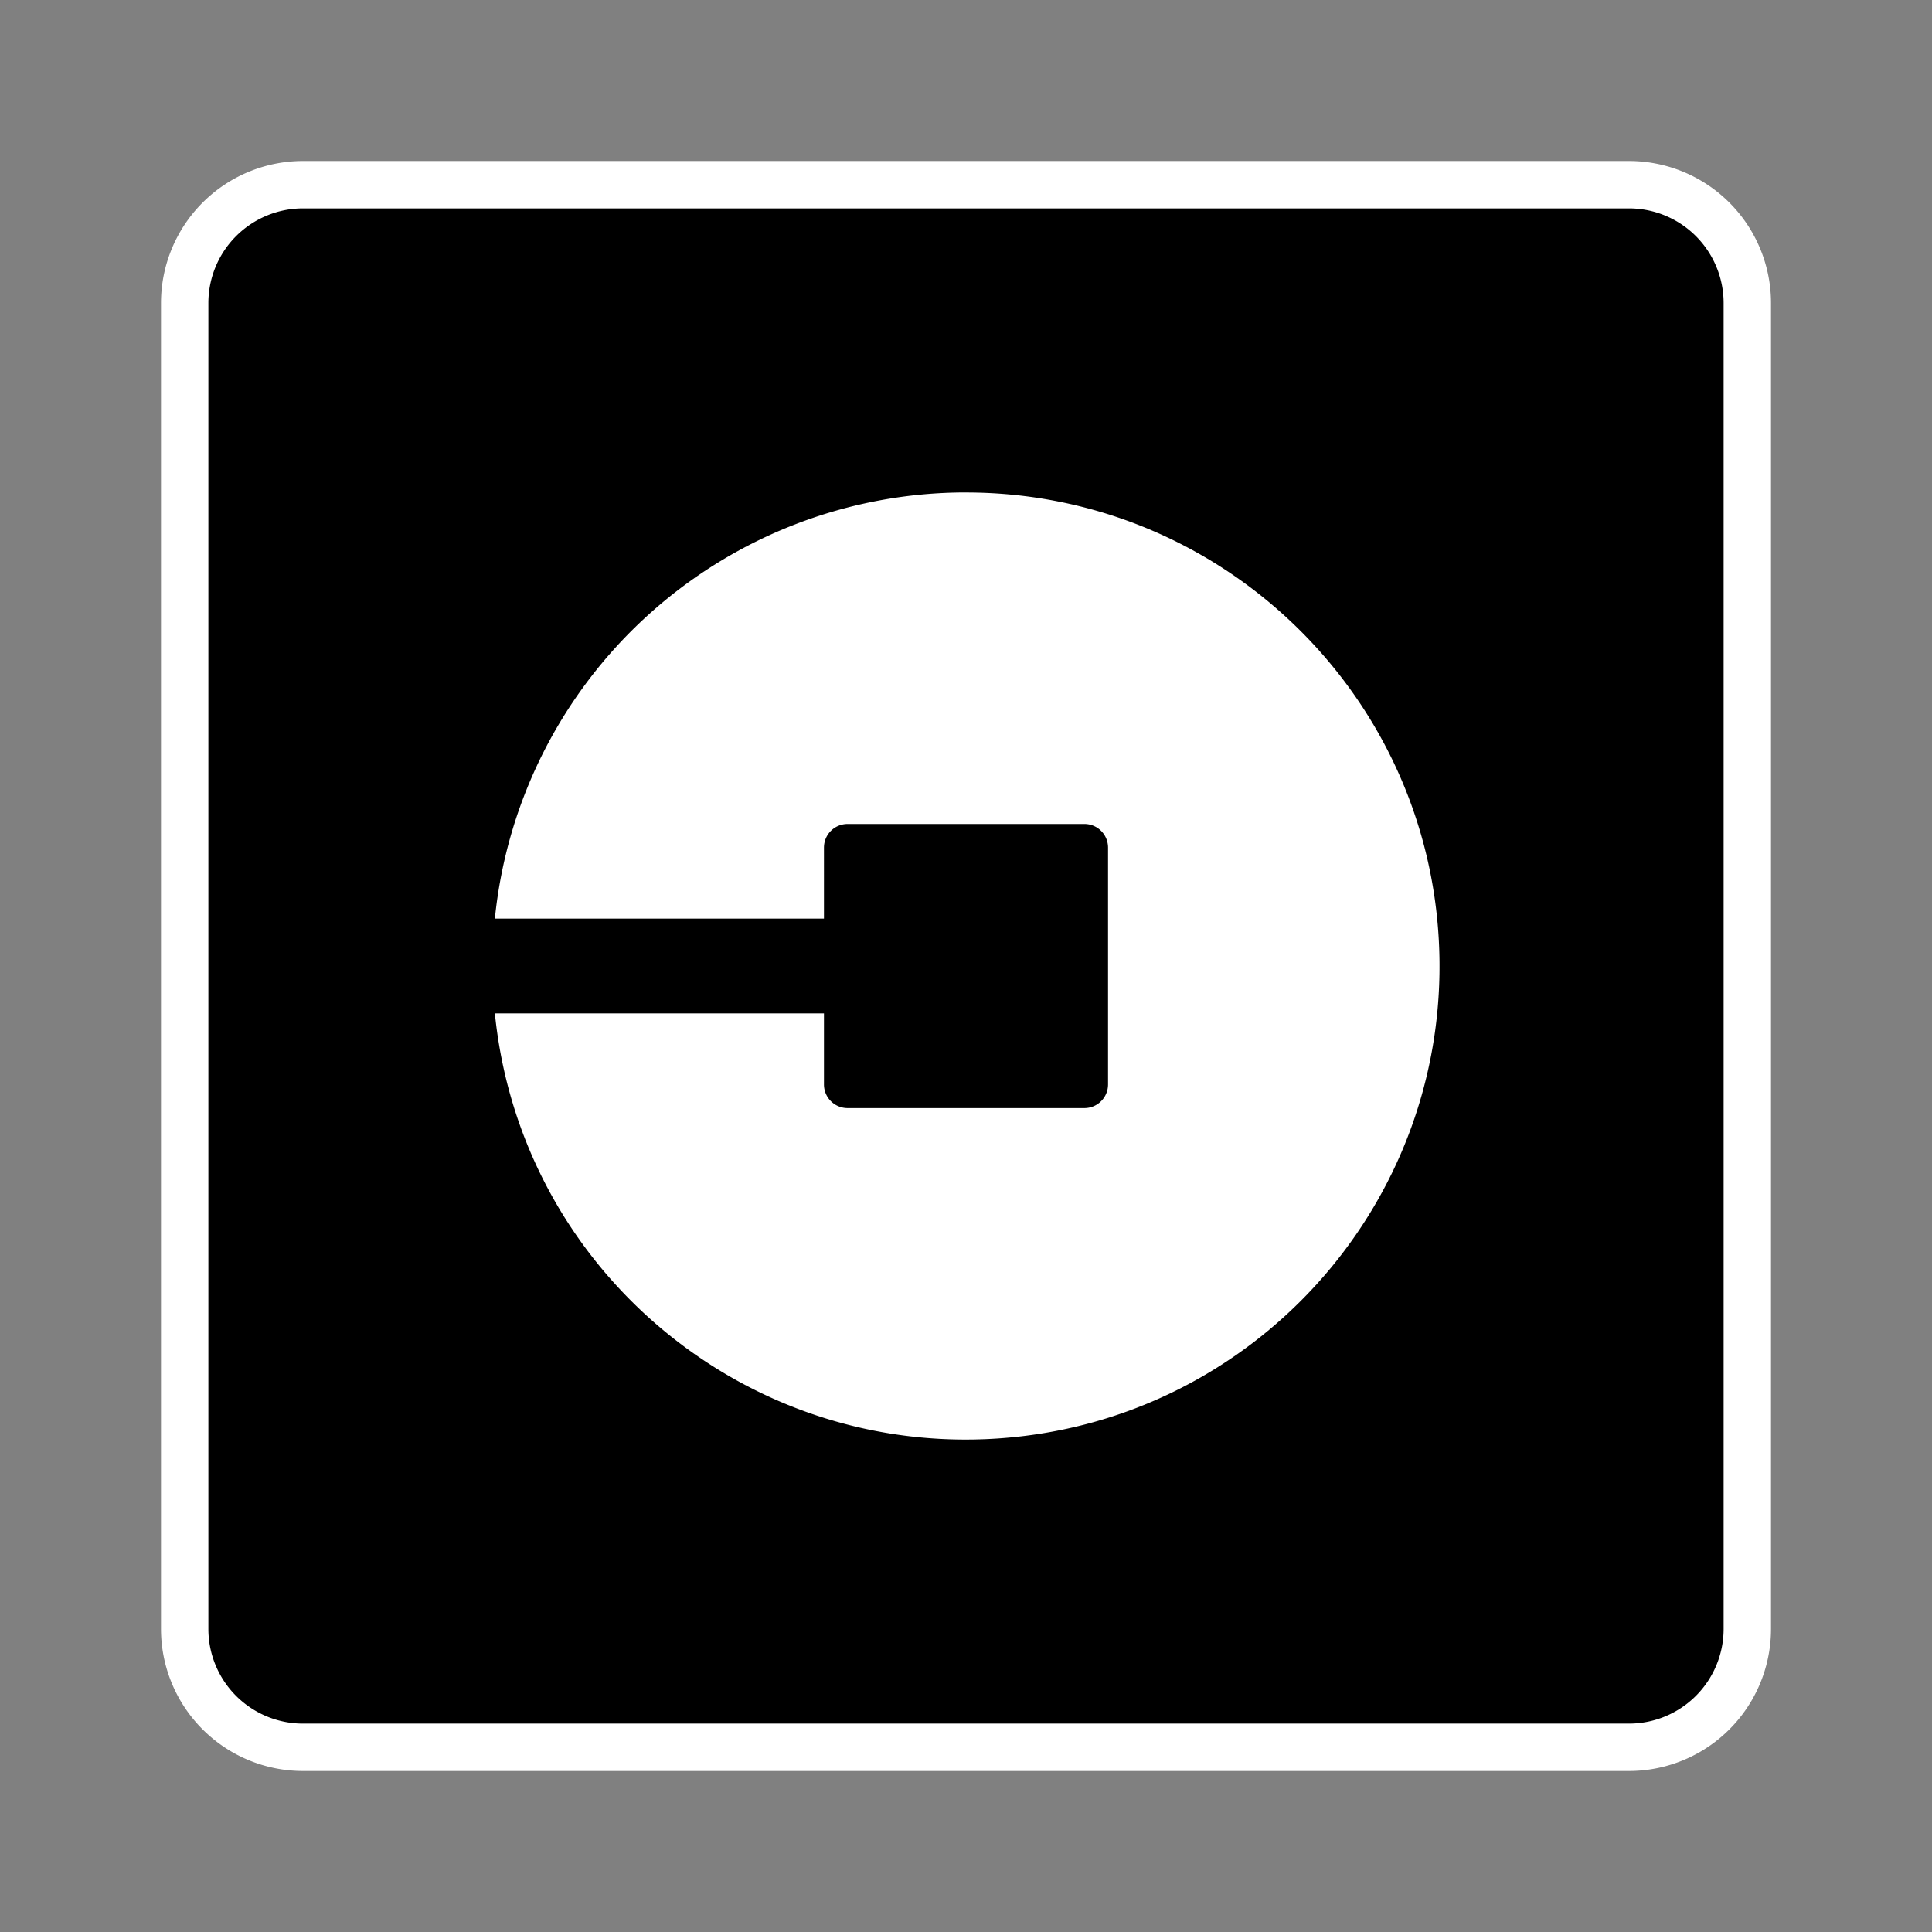 <svg xmlns="http://www.w3.org/2000/svg" width="48" height="48" fill="none" viewBox="0 0 48 48">
    <rect x="0" y="0" width="48" height="48" fill="#808080" stroke="none"/>
    <path
        fill="#000"
        fill-rule="evenodd"
        d="M7.53 4.588h32.94a2.941 2.941 0 0 1 2.94 2.941v32.942a2.941 2.941 0 0 1-2.94 2.94H7.53a2.941 2.941 0 0 1-2.94-2.94V7.529a2.941 2.941 0 0 1 2.94-2.94Z"
        clip-rule="evenodd"
    />
    <path
        fill="#fff"
        fill-rule="evenodd"
        d="M40.47 5.177a2.353 2.353 0 0 1 2.353 2.352v32.942a2.353 2.353 0 0 1-2.352 2.352H7.529a2.352 2.352 0 0 1-2.352-2.352V7.529a2.353 2.353 0 0 1 2.352-2.352h32.942Zm0-1.177H7.53A3.53 3.53 0 0 0 4 7.53v32.94A3.53 3.53 0 0 0 7.53 44h32.94A3.53 3.53 0 0 0 44 40.47V7.53A3.53 3.53 0 0 0 40.47 4Z"
        clip-rule="evenodd"
    />
    <path
        fill="#fff"
        fill-rule="evenodd"
        d="M24 12.235a11.763 11.763 0 0 0-11.705 10.588h8.176V21.06c0-.326.262-.588.588-.588h5.882c.326 0 .588.262.588.588v5.882a.587.587 0 0 1-.588.588h-5.882a.587.587 0 0 1-.588-.588v-1.764h-8.176c.633 6.312 6.16 10.985 12.49 10.561 6.33-.423 11.185-5.79 10.973-12.131-.211-6.34-5.414-11.372-11.758-11.372Z"
        clip-rule="evenodd"
    />
</svg>
